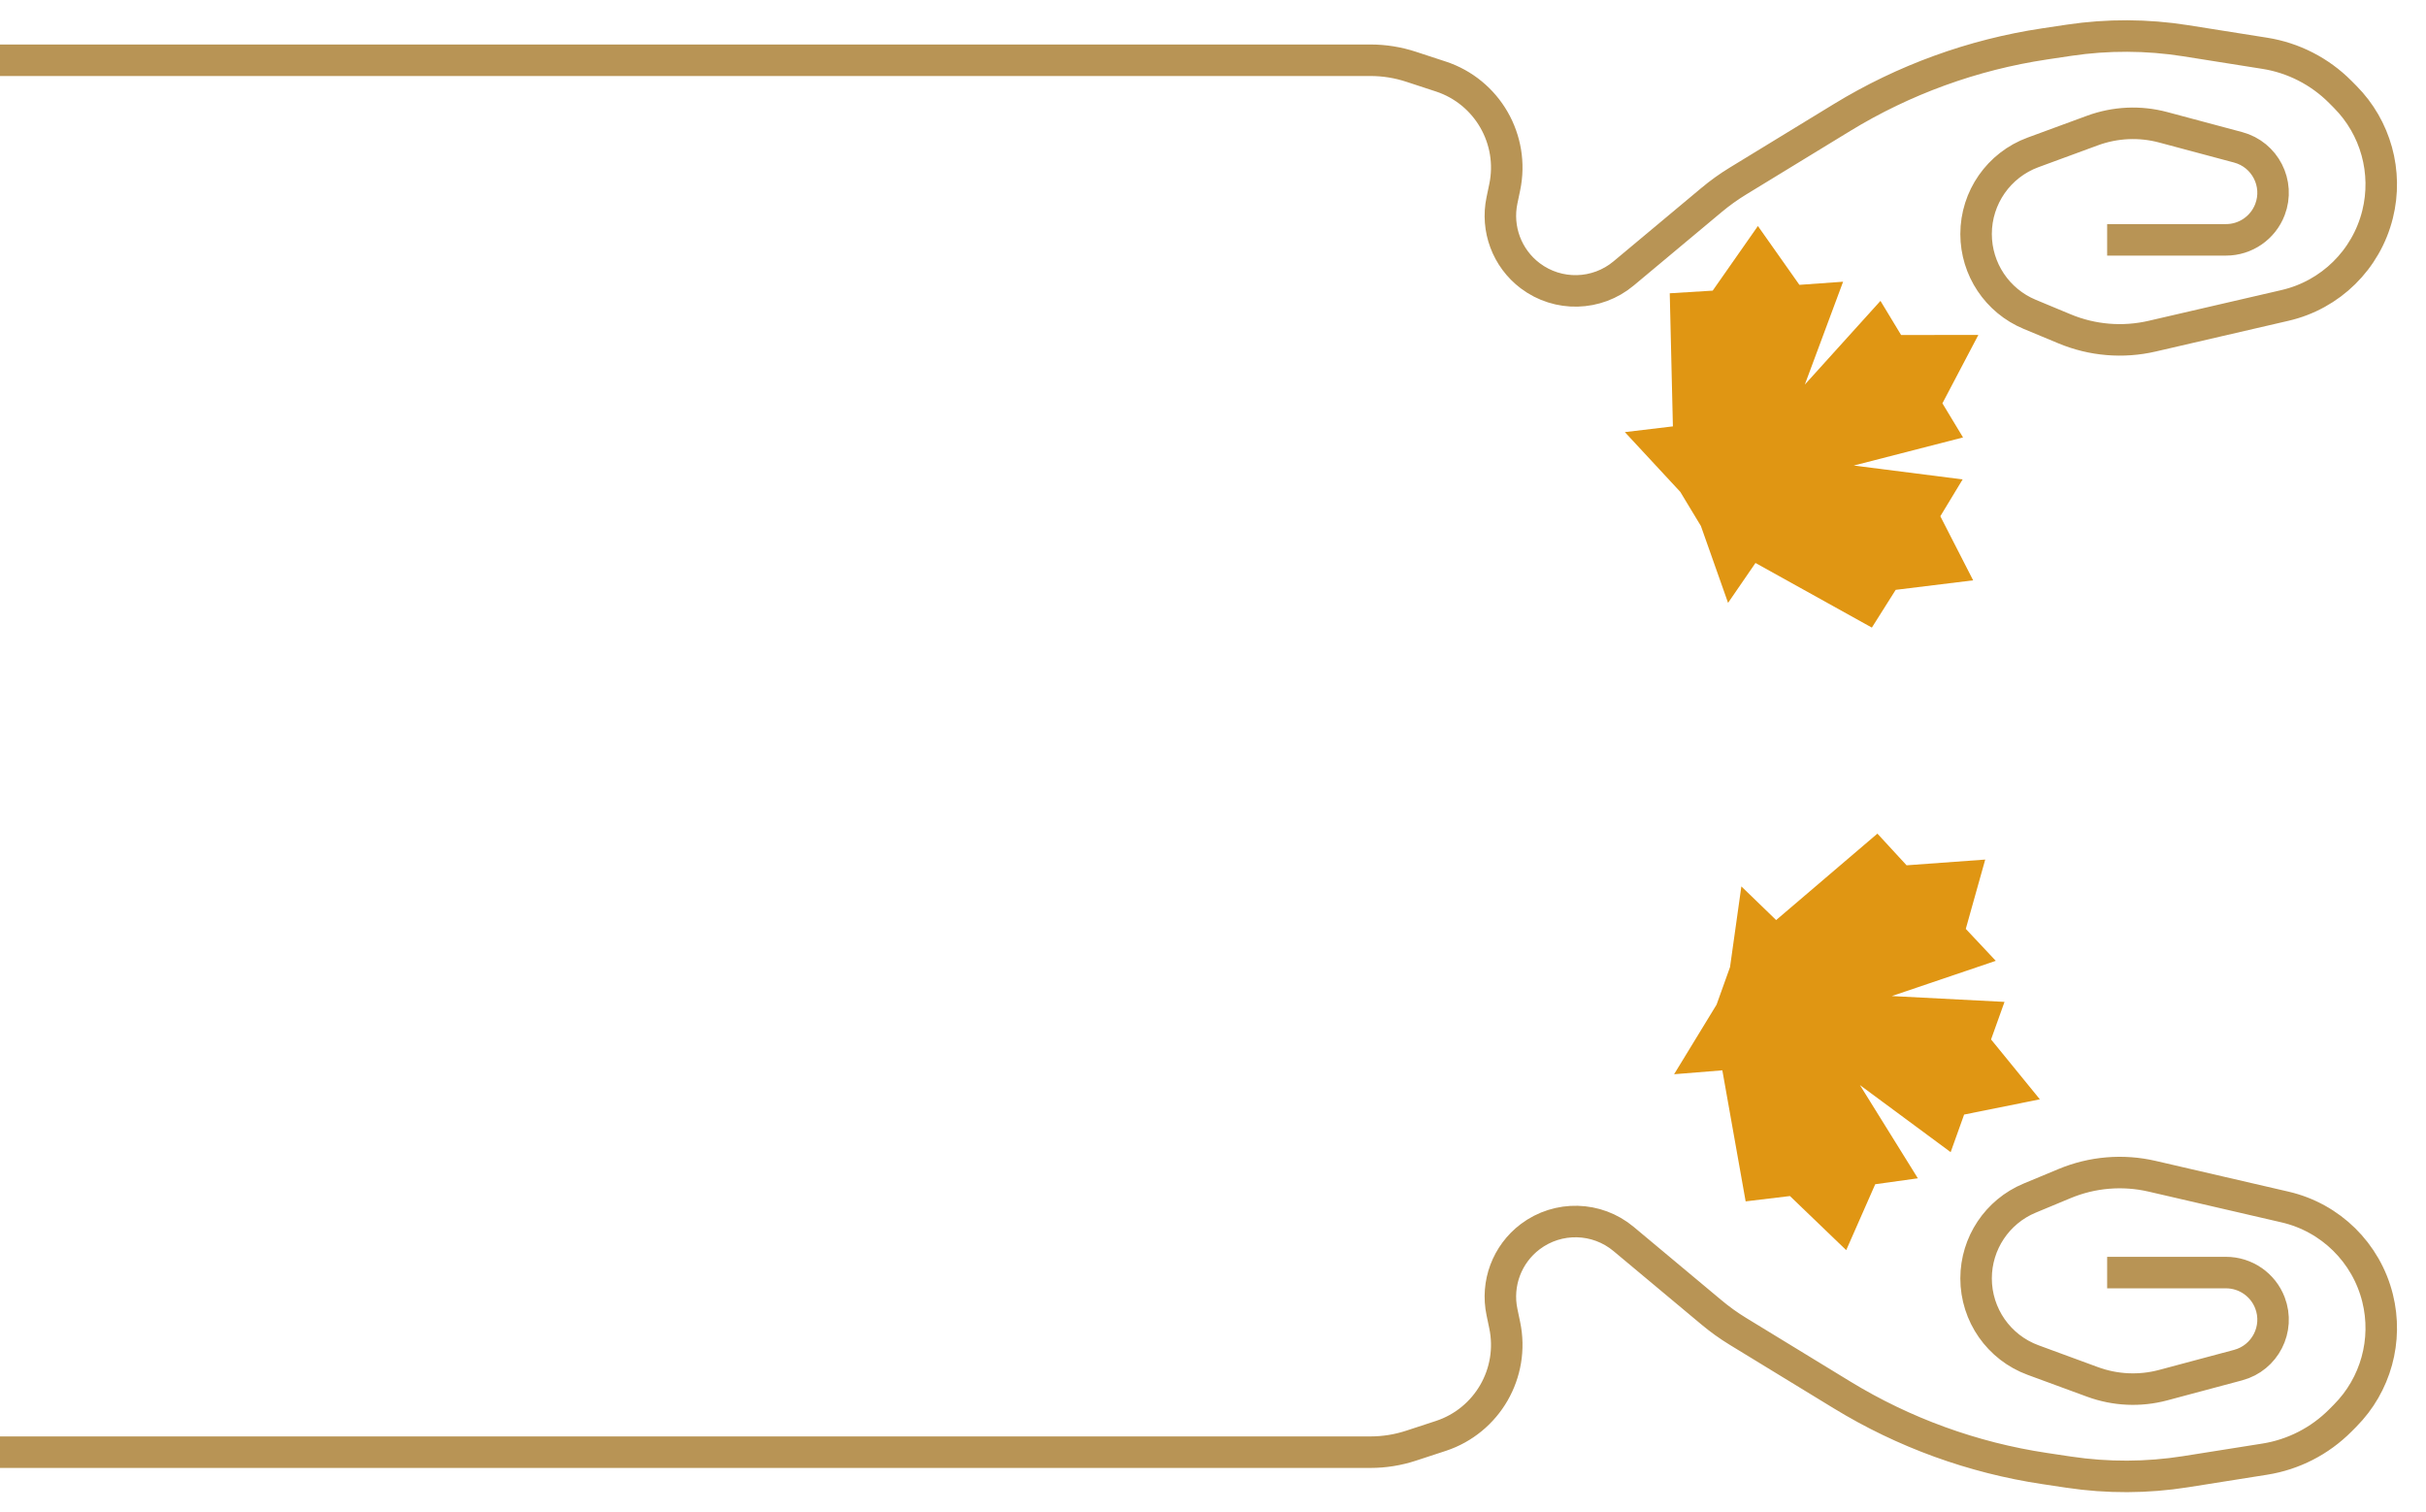 <svg width="77" height="48" viewBox="0 0 77 48" fill="none" xmlns="http://www.w3.org/2000/svg">
<path d="M0 1.912H43.495C43.936 1.912 44.373 1.982 44.791 2.12L45.731 2.428C47.205 2.913 48.078 4.429 47.758 5.947L47.672 6.358C47.482 7.262 47.831 8.195 48.569 8.752C49.454 9.419 50.682 9.389 51.533 8.678L54.325 6.346C54.588 6.126 54.867 5.926 55.16 5.747L58.462 3.731C60.427 2.53 62.614 1.736 64.891 1.394L65.671 1.277C66.896 1.094 68.143 1.099 69.367 1.292L71.882 1.691C72.79 1.834 73.629 2.264 74.278 2.916L74.433 3.072C75.406 4.05 75.796 5.466 75.463 6.804C75.105 8.243 73.971 9.359 72.526 9.693L68.308 10.669C67.379 10.884 66.407 10.803 65.527 10.436L64.419 9.975C63.39 9.546 62.72 8.541 62.72 7.427C62.72 6.269 63.442 5.235 64.528 4.836L66.416 4.142C67.135 3.878 67.917 3.842 68.656 4.039L71.038 4.676C71.894 4.905 72.364 5.825 72.047 6.652C71.826 7.23 71.271 7.612 70.653 7.612H66.88" stroke="#B89455"/>
<path d="M0 46.088H43.495C43.936 46.088 44.373 46.018 44.791 45.88L45.731 45.572C47.205 45.087 48.078 43.571 47.758 42.053L47.672 41.642C47.482 40.738 47.831 39.805 48.569 39.248C49.454 38.581 50.682 38.611 51.533 39.322L54.325 41.654C54.588 41.874 54.867 42.074 55.16 42.253L58.462 44.269C60.427 45.47 62.614 46.264 64.891 46.606L65.671 46.723C66.896 46.906 68.143 46.901 69.367 46.708L71.882 46.309C72.79 46.166 73.629 45.736 74.278 45.084L74.433 44.928C75.406 43.95 75.796 42.534 75.463 41.196C75.105 39.757 73.971 38.641 72.526 38.307L68.308 37.331C67.379 37.116 66.407 37.197 65.527 37.564L64.419 38.025C63.39 38.454 62.72 39.459 62.72 40.573C62.72 41.73 63.442 42.765 64.528 43.164L66.416 43.858C67.135 44.122 67.917 44.158 68.656 43.961L71.038 43.324C71.894 43.095 72.364 42.175 72.047 41.348C71.826 40.77 71.271 40.388 70.653 40.388H66.88" stroke="#B89455"/>
<path d="M59.412 19.918L55.718 17.867L54.848 19.133L53.986 16.694L53.331 15.61L51.572 13.714L53.097 13.532L52.997 9.308L54.36 9.224L55.795 7.173L57.112 9.04L58.499 8.941L57.284 12.206L59.685 9.549L60.34 10.632L62.792 10.63L61.651 12.8L62.306 13.883L58.837 14.775L62.293 15.215L61.585 16.384L62.627 18.418L60.168 18.72L59.412 19.918Z" fill="#E09613"/>
<path d="M55.406 38.128L54.666 33.969L53.135 34.093L54.483 31.885L54.91 30.693L55.27 28.132L56.374 29.2L59.588 26.457L60.514 27.462L63.01 27.28L62.393 29.48L63.345 30.494L60.045 31.612L63.622 31.797L63.195 32.989L64.744 34.889L62.34 35.373L61.913 36.566L59.033 34.437L60.872 37.396L59.519 37.584L58.598 39.676L56.812 37.959L55.406 38.128Z" fill="#E09613"/>
</svg>
